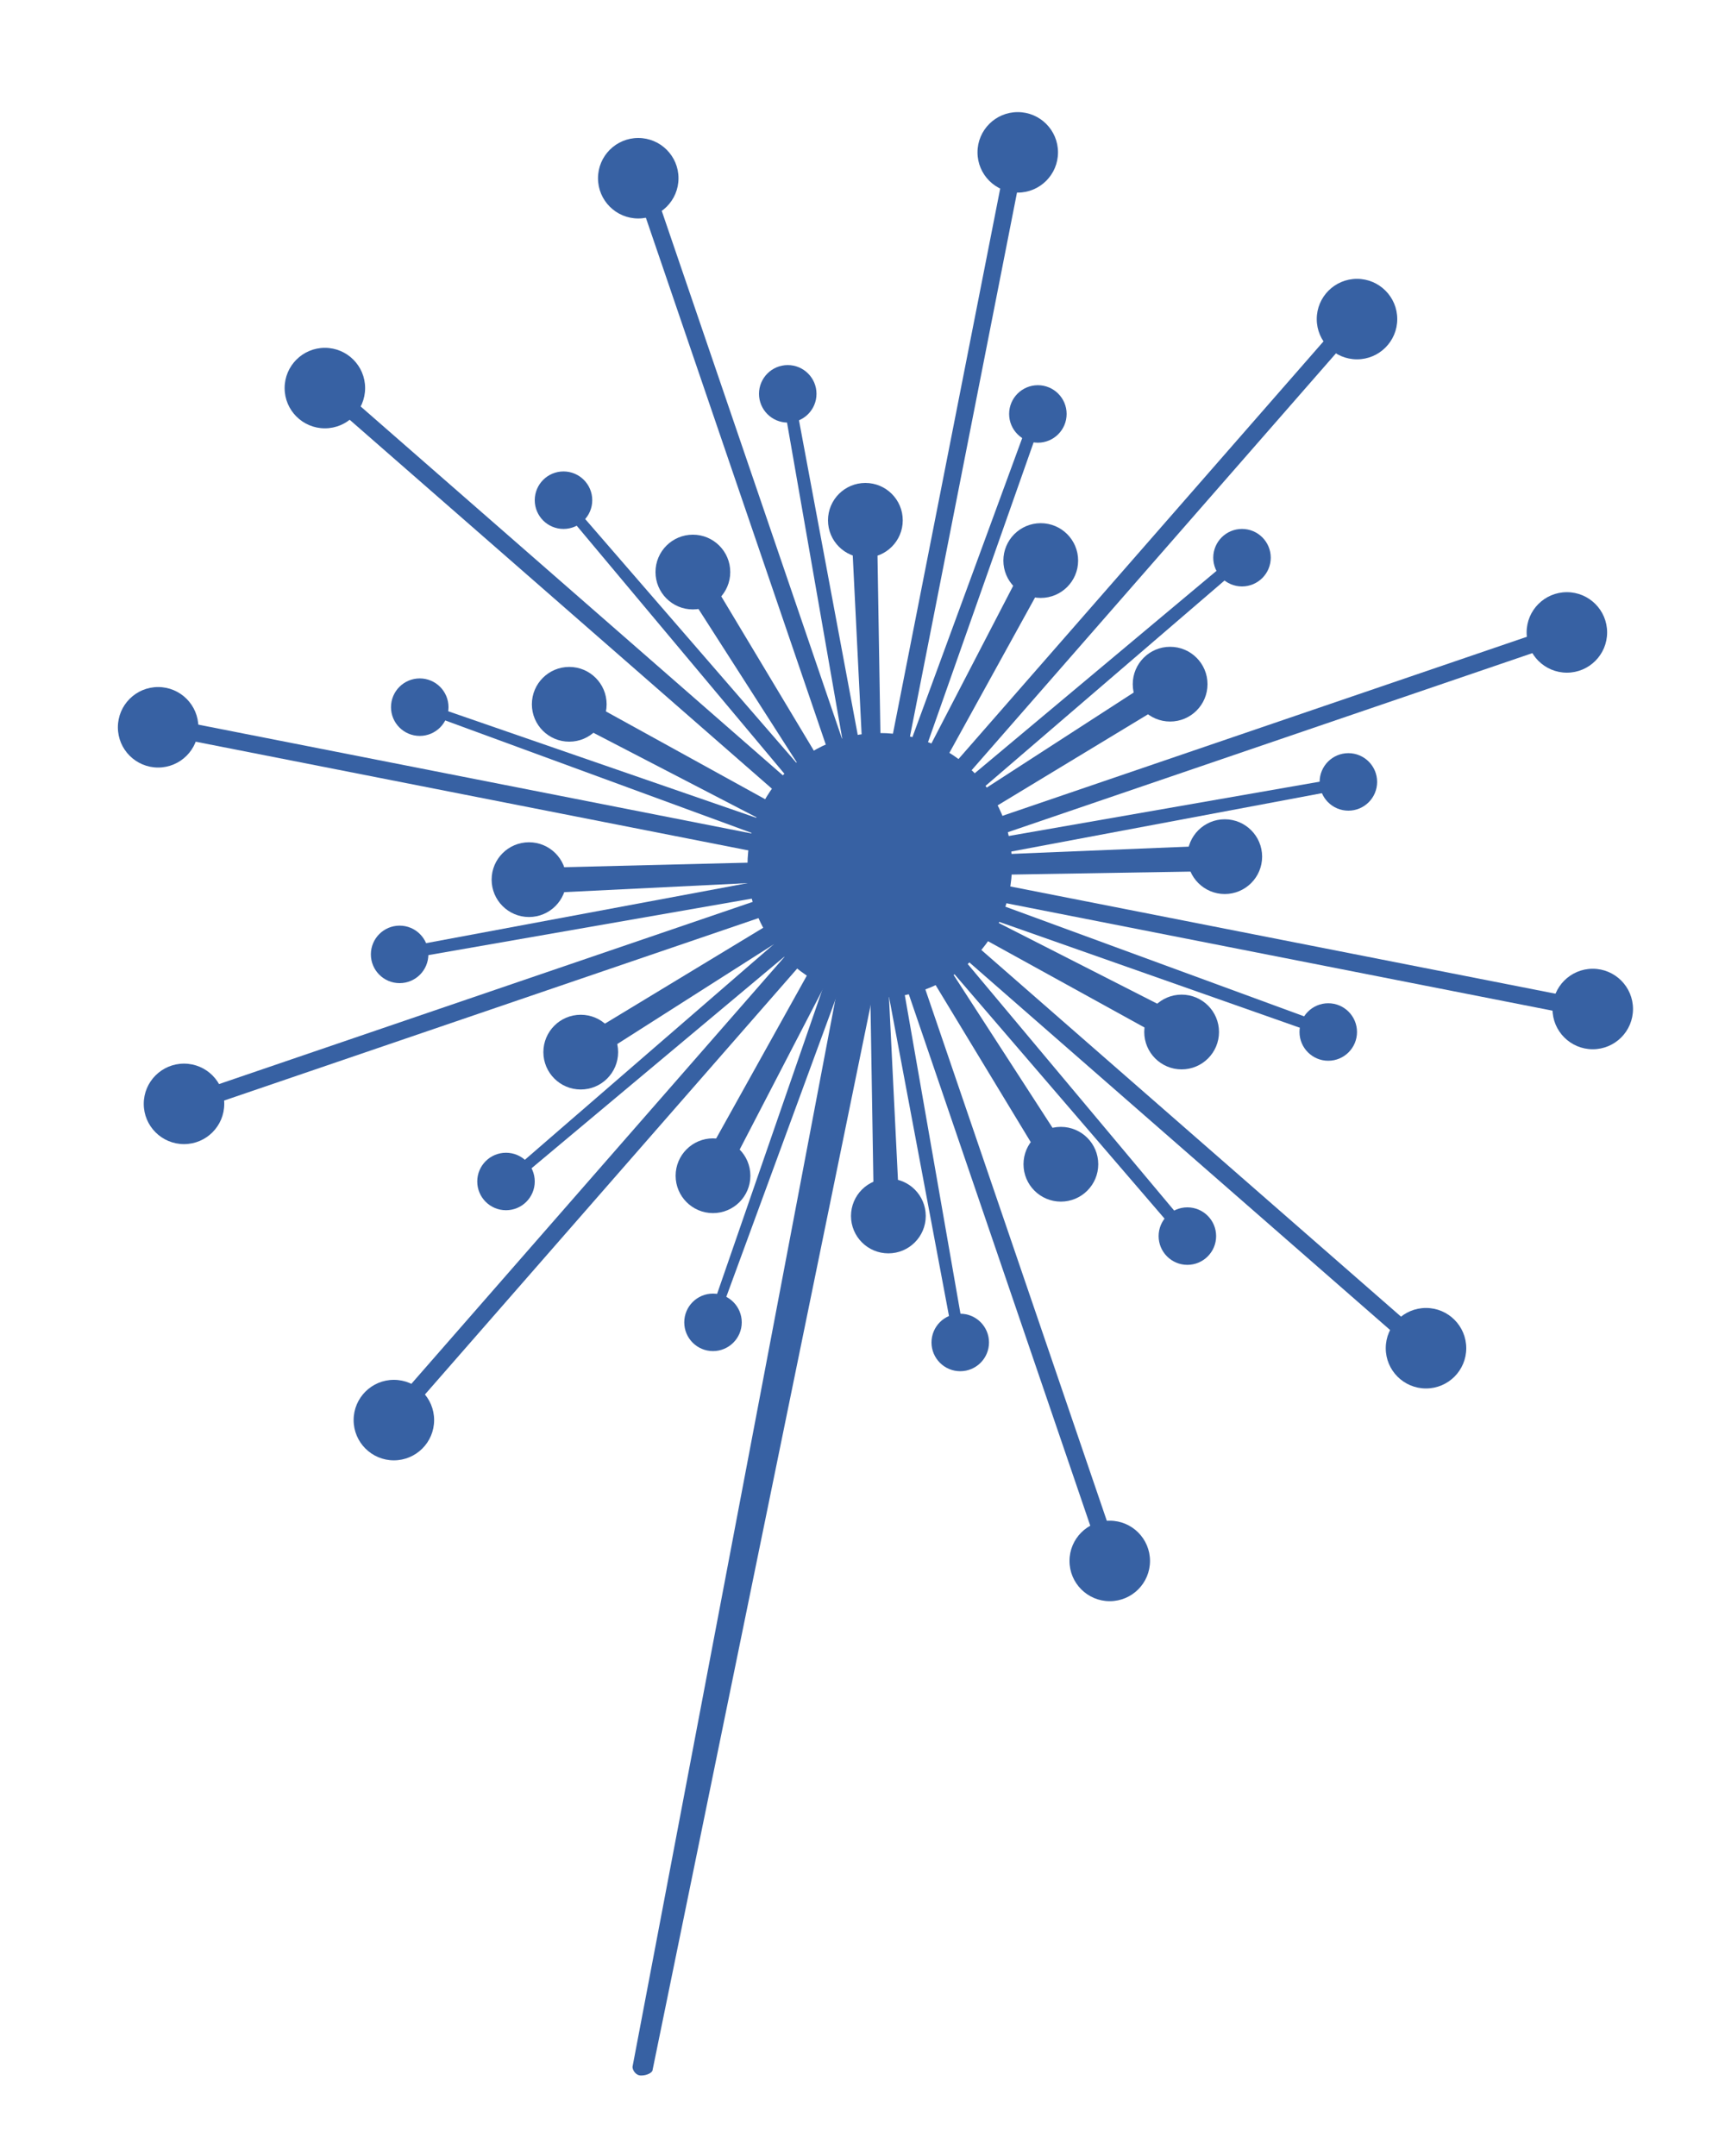 <?xml version="1.0" encoding="utf-8"?>
<!-- Generator: Adobe Illustrator 19.1.0, SVG Export Plug-In . SVG Version: 6.00 Build 0)  -->
<svg version="1.1" id="Layer_1" xmlns="http://www.w3.org/2000/svg" xmlns:xlink="http://www.w3.org/1999/xlink" x="0px" y="0px"
	 viewBox="0 0 60 75" style="enable-background:new 0 0 60 75;" xml:space="preserve">
<style type="text/css">
	.st0{fill:#3761A3;}
</style>
<g>
	<g>
		<g>
			<g>
				<g>
					
						<rect x="21.8" y="42" transform="matrix(0.323 0.946 -0.946 0.323 63.406 -4.079)" class="st0" width="25.5" height="0.6"/>
					<g>
						<circle class="st0" cx="38.6" cy="54.3" r="1.4"/>
					</g>
				</g>
				<g>
					
						<rect x="27.3" y="38.3" transform="matrix(0.753 0.658 -0.658 0.753 35.287 -16.808)" class="st0" width="25.5" height="0.6"/>
					<g>
						<circle class="st0" cx="49.6" cy="46.9" r="1.4"/>
					</g>
				</g>
				<g>
					
						<rect x="30.2" y="32.4" transform="matrix(0.981 0.193 -0.193 0.981 7.133 -7.688)" class="st0" width="25.5" height="0.6"/>
					<g>
						<circle class="st0" cx="55.4" cy="35.1" r="1.4"/>
					</g>
				</g>
				<g>
					
						<rect x="42.2" y="13.4" transform="matrix(0.323 0.946 -0.946 0.323 53.476 -22.549)" class="st0" width="0.6" height="25.5"/>
					<g>
						<circle class="st0" cx="54.5" cy="22" r="1.4"/>
					</g>
				</g>
				<g>
					
						<rect x="38.5" y="7.9" transform="matrix(0.753 0.658 -0.658 0.753 23.157 -20.453)" class="st0" width="0.6" height="25.5"/>
					<g>
						<circle class="st0" cx="47.2" cy="11.1" r="1.4"/>
					</g>
				</g>
				<g>
					
						<rect x="32.6" y="5" transform="matrix(0.981 0.193 -0.193 0.981 4.048 -6.03)" class="st0" width="0.6" height="25.5"/>
					<g>
						<circle class="st0" cx="35.4" cy="5.3" r="1.4"/>
					</g>
				</g>
				<g>
					
						<rect x="13.6" y="17.8" transform="matrix(0.323 0.946 -0.946 0.323 35.006 -12.619)" class="st0" width="25.5" height="0.6"/>
					<g>
						<circle class="st0" cx="22.2" cy="6.2" r="1.4"/>
					</g>
				</g>
				<g>
					<rect x="8.1" y="21.5" transform="matrix(0.753 0.658 -0.658 0.753 19.514 -8.322)" class="st0" width="25.5" height="0.6"/>
					<g>
						<circle class="st0" cx="11.3" cy="13.5" r="1.4"/>
					</g>
				</g>
				<g>
					
						<rect x="5.2" y="27.4" transform="matrix(0.981 0.193 -0.193 0.981 5.707 -2.946)" class="st0" width="25.5" height="0.6"/>
					<g>
						<circle class="st0" cx="5.5" cy="25.3" r="1.4"/>
					</g>
				</g>
				<g>
					
						<rect x="18.1" y="21.6" transform="matrix(0.323 0.946 -0.946 0.323 44.935 5.851)" class="st0" width="0.6" height="25.5"/>
					<g>
						<circle class="st0" cx="6.4" cy="38.4" r="1.4"/>
					</g>
				</g>
				<g>
					
						<rect x="21.7" y="27.1" transform="matrix(0.753 0.658 -0.658 0.753 31.644 -4.678)" class="st0" width="0.6" height="25.5"/>
					<g>
						<circle class="st0" cx="13.7" cy="49.4" r="1.4"/>
					</g>
				</g>
			</g>
		</g>
	</g>
	<g>
		<g>
			<g>
				<g>
					<polygon class="st0" points="30.7,30.2 33.6,46.8 33.2,46.8 30.1,30.3 					"/>
					<g>
						<circle class="st0" cx="33.4" cy="46.7" r="1"/>
					</g>
				</g>
				<g>
					<polygon class="st0" points="30.7,30 41.5,42.9 41.2,43.2 30.2,30.4 					"/>
					<g>
						<circle class="st0" cx="41.3" cy="43" r="1"/>
					</g>
				</g>
				<g>
					<polygon class="st0" points="30.5,29.9 46.3,35.7 46.2,36.1 30.3,30.5 					"/>
					<g>
						<circle class="st0" cx="46.2" cy="35.9" r="1"/>
					</g>
				</g>
				<g>
					<polygon class="st0" points="30.4,29.9 47,27 47,27.4 30.5,30.5 					"/>
					<g>
						<circle class="st0" cx="46.9" cy="27.2" r="1"/>
					</g>
				</g>
				<g>
					<polygon class="st0" points="30.2,30 43.1,19.2 43.4,19.5 30.6,30.5 					"/>
					<g>
						<circle class="st0" cx="43.2" cy="19.4" r="1"/>
					</g>
				</g>
				<g>
					<polygon class="st0" points="30.1,30.1 35.9,14.3 36.3,14.4 30.7,30.3 					"/>
					<g>
						<circle class="st0" cx="36.1" cy="14.4" r="1"/>
					</g>
				</g>
				<g>
					<polygon class="st0" points="30.1,30.3 27.2,13.7 27.6,13.6 30.7,30.2 					"/>
					<g>
						<circle class="st0" cx="27.4" cy="13.7" r="1"/>
					</g>
				</g>
				<g>
					<polygon class="st0" points="30.2,30.4 19.4,17.5 19.7,17.3 30.7,30 					"/>
					<g>
						<circle class="st0" cx="19.6" cy="17.4" r="1"/>
					</g>
				</g>
				<g>
					<polygon class="st0" points="30.3,30.5 14.5,24.7 14.6,24.4 30.5,29.9 					"/>
					<g>
						<circle class="st0" cx="14.6" cy="24.6" r="1"/>
					</g>
				</g>
				<g>
					<polygon class="st0" points="30.5,30.5 13.9,33.4 13.8,33 30.4,29.9 					"/>
					<g>
						<circle class="st0" cx="13.9" cy="33.2" r="1"/>
					</g>
				</g>
				<g>
					<polygon class="st0" points="30.6,30.5 17.7,41.3 17.5,41 30.2,30 					"/>
					<g>
						<circle class="st0" cx="17.6" cy="41.1" r="1"/>
					</g>
				</g>
				<g>
					<polygon class="st0" points="30.7,30.3 24.9,46.1 24.6,46 30.1,30.1 					"/>
					<g>
						<circle class="st0" cx="24.8" cy="46" r="1"/>
					</g>
				</g>
			</g>
		</g>
	</g>
	<g>
		<g>
			<g>
				<g>
					<polygon class="st0" points="30.7,30.2 31.3,42.4 30.4,42.4 30.2,30.2 					"/>
					<g>
						<circle class="st0" cx="30.9" cy="42.3" r="1.3"/>
					</g>
				</g>
				<g>
					<polygon class="st0" points="30.7,30.1 37.3,40.3 36.5,40.8 30.2,30.4 					"/>
					<g>
						<circle class="st0" cx="36.9" cy="40.5" r="1.3"/>
					</g>
				</g>
				<g>
					<polygon class="st0" points="30.6,30 41.4,35.5 41,36.4 30.3,30.5 					"/>
					<g>
						<circle class="st0" cx="41.1" cy="35.9" r="1.3"/>
					</g>
				</g>
				<g>
					<polygon class="st0" points="30.4,29.9 42.6,29.4 42.6,30.3 30.5,30.5 					"/>
					<g>
						<circle class="st0" cx="42.6" cy="29.8" r="1.3"/>
					</g>
				</g>
				<g>
					<polygon class="st0" points="30.3,30 40.5,23.4 41,24.2 30.6,30.5 					"/>
					<g>
						<circle class="st0" cx="40.7" cy="23.8" r="1.3"/>
					</g>
				</g>
				<g>
					<polygon class="st0" points="30.2,30.1 35.8,19.3 36.6,19.7 30.7,30.4 					"/>
					<g>
						<circle class="st0" cx="36.2" cy="19.5" r="1.3"/>
					</g>
				</g>
				<g>
					<polygon class="st0" points="30.2,30.2 29.6,18.1 30.5,18 30.7,30.2 					"/>
					<g>
						<circle class="st0" cx="30.1" cy="18.1" r="1.3"/>
					</g>
				</g>
				<g>
					<polygon class="st0" points="30.2,30.4 23.6,20.1 24.4,19.6 30.7,30.1 					"/>
					<g>
						<circle class="st0" cx="24.1" cy="19.9" r="1.3"/>
					</g>
				</g>
				<g>
					<polygon class="st0" points="30.3,30.5 19.5,24.9 19.9,24.1 30.6,30 					"/>
					<g>
						<circle class="st0" cx="19.8" cy="24.5" r="1.3"/>
					</g>
				</g>
				<g>
					<polygon class="st0" points="30.5,30.5 18.3,31.1 18.3,30.2 30.4,29.9 					"/>
					<g>
						<circle class="st0" cx="18.4" cy="30.6" r="1.3"/>
					</g>
				</g>
				<g>
					<polygon class="st0" points="30.6,30.5 20.4,37 19.9,36.3 30.3,30 					"/>
					<g>
						<circle class="st0" cx="20.2" cy="36.6" r="1.3"/>
					</g>
				</g>
				<g>
					<polygon class="st0" points="30.7,30.4 25.1,41.2 24.3,40.7 30.2,30.1 					"/>
					<g>
						<circle class="st0" cx="24.8" cy="40.9" r="1.3"/>
					</g>
				</g>
			</g>
		</g>
	</g>
	<g>
		<circle class="st0" cx="30.6" cy="30.1" r="4.6"/>
	</g>
	<path class="st0" d="M31.3,30l-8.6,42c0,0.1-0.2,0.2-0.4,0.2c-0.2,0-0.3-0.2-0.3-0.3l8-42.1c0-0.2,0.4-0.4,0.7-0.3
		C31.1,29.5,31.3,29.7,31.3,30L31.3,30z"/>
</g>
</svg>
